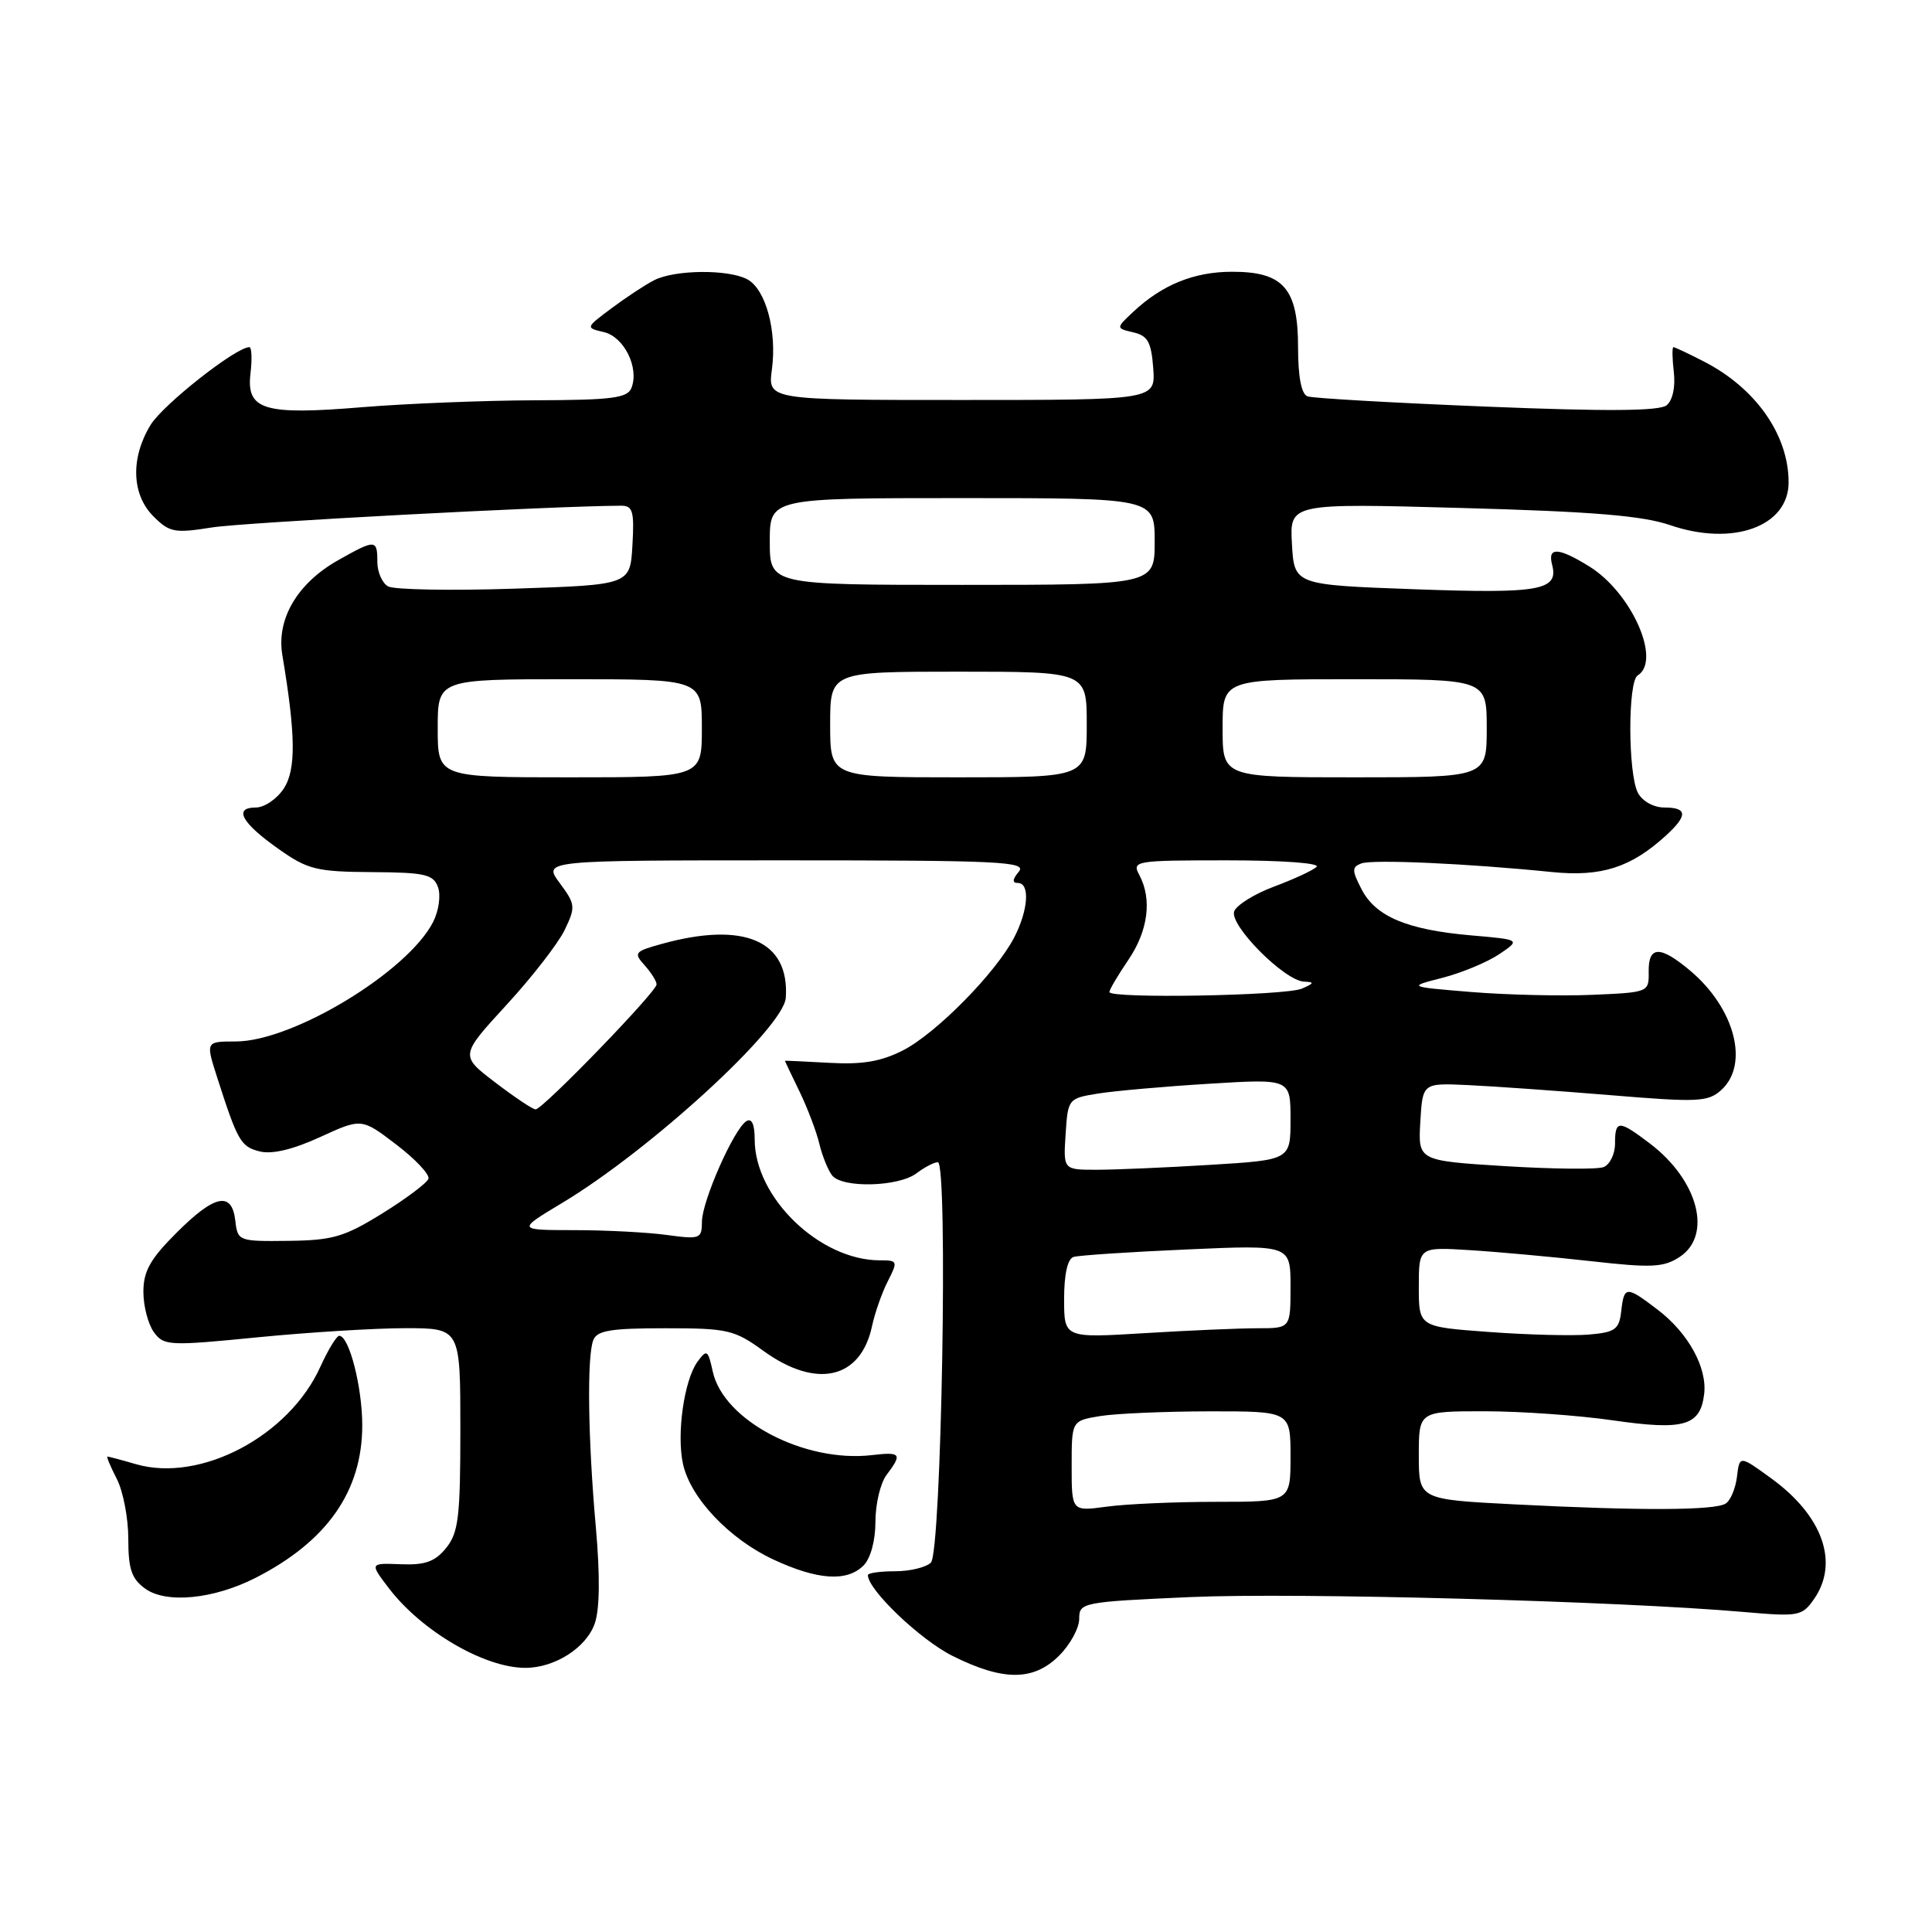 <?xml version="1.0" encoding="UTF-8" standalone="no"?>
<!DOCTYPE svg PUBLIC "-//W3C//DTD SVG 1.1//EN" "http://www.w3.org/Graphics/SVG/1.1/DTD/svg11.dtd" >
<svg xmlns="http://www.w3.org/2000/svg" xmlns:xlink="http://www.w3.org/1999/xlink" version="1.1" viewBox="0 0 256 256">
 <g >
 <path fill="currentColor"
d=" M 140.36 219.36 C 141.81 217.91 143.00 215.73 143.00 214.50 C 143.00 212.34 143.37 212.26 157.75 211.62 C 171.76 211.00 214.76 212.16 231.10 213.60 C 238.32 214.23 238.78 214.15 240.35 211.91 C 243.73 207.09 241.54 200.86 234.71 195.90 C 230.50 192.84 230.50 192.84 230.16 195.66 C 229.97 197.22 229.30 198.83 228.66 199.23 C 227.22 200.15 217.35 200.19 200.75 199.34 C 188.00 198.69 188.00 198.69 188.00 192.85 C 188.00 187.00 188.00 187.00 196.70 187.00 C 201.48 187.00 209.16 187.54 213.76 188.21 C 223.13 189.56 225.30 188.94 225.81 184.72 C 226.23 181.22 223.71 176.64 219.66 173.55 C 215.48 170.36 215.20 170.37 214.82 173.75 C 214.54 176.17 214.02 176.54 210.50 176.84 C 208.30 177.02 202.34 176.87 197.25 176.49 C 188.00 175.81 188.00 175.81 188.00 170.52 C 188.00 165.23 188.00 165.23 194.75 165.65 C 198.46 165.88 205.69 166.54 210.80 167.11 C 218.84 168.02 220.44 167.94 222.55 166.56 C 226.93 163.69 225.04 156.42 218.66 151.55 C 214.49 148.38 214.00 148.37 214.00 151.53 C 214.00 152.92 213.31 154.33 212.47 154.65 C 211.63 154.97 205.76 154.91 199.42 154.52 C 187.90 153.80 187.90 153.80 188.20 148.65 C 188.50 143.50 188.50 143.50 194.50 143.78 C 197.80 143.93 206.27 144.53 213.33 145.11 C 225.01 146.08 226.32 146.02 228.08 144.43 C 231.82 141.04 229.88 133.60 223.96 128.62 C 219.98 125.27 218.41 125.30 218.46 128.75 C 218.50 131.48 218.45 131.50 211.00 131.82 C 206.88 132.00 199.68 131.83 195.00 131.45 C 186.50 130.75 186.50 130.75 191.15 129.56 C 193.71 128.90 197.08 127.49 198.65 126.44 C 201.50 124.51 201.50 124.51 194.90 123.94 C 186.45 123.20 182.28 121.45 180.42 117.84 C 179.12 115.34 179.12 114.89 180.38 114.41 C 181.84 113.85 194.40 114.41 205.64 115.55 C 212.18 116.21 216.11 114.95 220.75 110.71 C 223.66 108.05 223.60 107.00 220.54 107.00 C 219.12 107.00 217.63 106.17 217.04 105.07 C 215.71 102.59 215.68 90.31 217.00 89.50 C 220.19 87.53 216.19 78.52 210.58 75.05 C 206.49 72.52 205.04 72.45 205.66 74.82 C 206.56 78.23 204.08 78.68 187.50 78.08 C 171.50 77.50 171.50 77.50 171.19 72.09 C 170.88 66.68 170.88 66.68 193.69 67.31 C 210.98 67.78 217.67 68.33 221.32 69.59 C 229.63 72.43 237.00 69.76 237.00 63.91 C 237.00 57.64 232.66 51.44 225.79 47.91 C 223.75 46.86 221.93 46.00 221.74 46.00 C 221.55 46.00 221.58 47.49 221.79 49.31 C 222.02 51.28 221.63 53.05 220.84 53.70 C 219.89 54.47 212.99 54.53 197.00 53.88 C 184.62 53.38 173.94 52.77 173.25 52.52 C 172.44 52.22 172.00 49.95 172.00 46.03 C 172.00 38.22 170.06 36.00 163.25 36.01 C 158.22 36.01 154.00 37.73 150.17 41.31 C 147.85 43.49 147.85 43.49 150.17 44.04 C 152.09 44.48 152.55 45.33 152.81 48.79 C 153.11 53.00 153.11 53.00 127.43 53.00 C 101.74 53.00 101.74 53.00 102.28 48.96 C 102.97 43.84 101.46 38.32 99.02 37.01 C 96.50 35.66 89.40 35.73 86.68 37.13 C 85.48 37.74 82.94 39.42 81.04 40.84 C 77.57 43.43 77.57 43.43 80.03 44.01 C 82.69 44.64 84.71 48.71 83.68 51.38 C 83.16 52.75 81.14 53.01 70.78 53.04 C 64.03 53.07 53.81 53.48 48.07 53.95 C 34.95 55.04 32.62 54.34 33.19 49.48 C 33.42 47.57 33.35 46.00 33.04 46.00 C 31.26 46.00 21.59 53.62 19.95 56.31 C 17.28 60.69 17.43 65.52 20.33 68.42 C 22.46 70.55 23.13 70.68 28.08 69.89 C 32.31 69.22 73.33 67.04 82.30 67.01 C 83.85 67.00 84.06 67.75 83.80 72.25 C 83.50 77.50 83.50 77.50 68.17 78.00 C 59.74 78.28 52.20 78.14 51.42 77.70 C 50.64 77.26 50.00 75.80 50.00 74.45 C 50.00 71.45 49.76 71.44 44.84 74.21 C 39.41 77.26 36.61 82.01 37.41 86.79 C 39.19 97.39 39.24 101.99 37.60 104.49 C 36.69 105.87 35.03 107.00 33.89 107.00 C 30.89 107.00 32.02 109.05 36.92 112.50 C 40.77 115.22 41.94 115.51 49.26 115.56 C 56.32 115.60 57.43 115.86 58.04 117.56 C 58.43 118.63 58.14 120.68 57.40 122.15 C 54.04 128.76 38.79 138.00 31.23 138.00 C 27.25 138.00 27.25 138.00 28.77 142.75 C 31.50 151.24 31.90 151.94 34.42 152.57 C 36.04 152.98 38.81 152.32 42.41 150.67 C 47.91 148.15 47.91 148.15 52.51 151.66 C 55.04 153.59 56.96 155.63 56.77 156.19 C 56.59 156.74 53.84 158.81 50.68 160.77 C 45.63 163.90 44.10 164.35 38.21 164.42 C 31.61 164.50 31.49 164.45 31.18 161.75 C 30.73 157.81 28.45 158.28 23.37 163.37 C 19.90 166.83 19.00 168.45 19.00 171.18 C 19.00 173.07 19.63 175.47 20.39 176.52 C 21.71 178.33 22.38 178.36 34.14 177.20 C 40.94 176.53 49.76 175.99 53.75 175.99 C 61.00 176.00 61.00 176.00 61.00 189.39 C 61.00 201.02 60.75 203.08 59.12 205.11 C 57.64 206.93 56.34 207.40 53.10 207.27 C 48.98 207.11 48.98 207.11 51.52 210.44 C 55.87 216.14 64.19 221.00 69.61 221.00 C 73.52 221.00 77.69 218.33 78.81 215.12 C 79.47 213.21 79.52 208.77 78.95 202.34 C 77.91 190.70 77.76 179.79 78.61 177.58 C 79.10 176.30 80.92 176.00 88.12 176.00 C 96.42 176.00 97.30 176.20 101.16 179.00 C 108.16 184.07 114.03 182.75 115.54 175.76 C 115.92 173.97 116.87 171.26 117.65 169.75 C 118.99 167.11 118.95 167.00 116.59 167.00 C 108.62 167.00 100.00 158.68 100.00 150.99 C 100.00 148.98 99.61 148.12 98.90 148.56 C 97.25 149.58 93.02 159.15 93.01 161.89 C 93.00 164.15 92.76 164.24 88.36 163.64 C 85.81 163.29 80.30 163.00 76.11 163.00 C 68.50 162.99 68.50 162.99 74.50 159.39 C 86.20 152.36 103.85 136.17 104.12 132.22 C 104.64 124.65 98.61 122.04 87.66 125.08 C 84.08 126.07 83.93 126.26 85.41 127.90 C 86.28 128.87 87.00 130.01 87.00 130.44 C 87.00 131.42 71.91 147.00 70.97 147.00 C 70.59 147.00 68.19 145.39 65.62 143.43 C 60.95 139.87 60.95 139.87 67.09 133.18 C 70.47 129.51 73.94 125.04 74.81 123.25 C 76.29 120.17 76.26 119.84 74.16 117.00 C 71.94 114.00 71.94 114.00 104.09 114.00 C 132.56 114.00 136.10 114.17 135.00 115.50 C 134.14 116.54 134.10 117.00 134.88 117.00 C 136.50 117.00 136.26 120.60 134.39 124.21 C 131.97 128.89 124.05 136.93 119.65 139.18 C 116.74 140.66 114.26 141.08 109.88 140.83 C 106.64 140.65 104.00 140.53 104.00 140.56 C 104.00 140.60 104.87 142.43 105.94 144.63 C 107.00 146.83 108.19 149.95 108.57 151.57 C 108.96 153.18 109.72 155.06 110.26 155.75 C 111.61 157.46 119.06 157.27 121.44 155.47 C 122.51 154.66 123.78 154.00 124.27 154.00 C 125.64 154.00 124.75 205.66 123.35 207.05 C 122.72 207.68 120.58 208.20 118.60 208.20 C 116.62 208.20 115.00 208.43 115.00 208.71 C 115.00 210.66 121.95 217.29 126.22 219.42 C 132.95 222.78 136.97 222.76 140.36 219.36 Z  M 33.87 209.07 C 43.35 204.23 48.00 197.58 48.00 188.86 C 48.00 183.78 46.26 177.00 44.95 177.00 C 44.60 177.00 43.48 178.84 42.46 181.08 C 38.32 190.28 26.57 196.49 18.01 194.01 C 16.09 193.45 14.39 193.00 14.23 193.00 C 14.08 193.00 14.64 194.33 15.47 195.95 C 16.31 197.57 17.00 201.15 17.00 203.89 C 17.00 207.92 17.43 209.20 19.25 210.51 C 22.04 212.52 28.31 211.90 33.87 209.07 Z  M 114.43 207.43 C 115.36 206.49 116.00 204.14 116.00 201.62 C 116.00 199.29 116.66 196.51 117.47 195.44 C 119.59 192.63 119.39 192.36 115.53 192.81 C 106.59 193.85 95.87 188.23 94.45 181.76 C 93.81 178.85 93.66 178.75 92.42 180.44 C 90.65 182.87 89.63 190.03 90.50 193.98 C 91.48 198.48 96.64 203.93 102.49 206.65 C 108.34 209.37 112.23 209.63 114.43 207.43 Z  M 142.00 194.27 C 142.00 188.26 142.00 188.26 145.75 187.64 C 147.81 187.30 154.34 187.02 160.25 187.01 C 171.00 187.00 171.00 187.00 171.00 193.00 C 171.00 199.00 171.00 199.00 161.14 199.00 C 155.72 199.00 149.19 199.29 146.64 199.64 C 142.00 200.27 142.00 200.27 142.00 194.27 Z  M 141.00 172.12 C 141.00 168.85 141.46 166.80 142.25 166.55 C 142.94 166.34 149.69 165.89 157.25 165.56 C 171.00 164.95 171.00 164.95 171.00 170.47 C 171.00 176.00 171.00 176.00 166.66 176.00 C 164.27 176.00 157.52 176.29 151.66 176.65 C 141.00 177.30 141.00 177.30 141.00 172.12 Z  M 141.20 150.27 C 141.50 145.60 141.55 145.54 145.50 144.90 C 147.70 144.55 154.34 143.96 160.25 143.60 C 171.00 142.94 171.00 142.94 171.00 148.32 C 171.00 153.70 171.00 153.70 160.34 154.35 C 154.48 154.71 147.71 155.00 145.29 155.00 C 140.89 155.00 140.89 155.00 141.20 150.27 Z  M 147.00 131.45 C 147.00 131.14 148.12 129.24 149.50 127.21 C 152.14 123.33 152.68 119.15 150.96 115.93 C 149.97 114.07 150.38 114.00 162.66 114.00 C 169.93 114.00 174.99 114.37 174.45 114.87 C 173.93 115.35 171.39 116.52 168.81 117.48 C 166.24 118.44 163.87 119.91 163.54 120.75 C 162.85 122.56 170.20 129.96 172.79 130.07 C 174.20 130.13 174.15 130.29 172.50 131.00 C 170.32 131.94 147.00 132.35 147.00 131.45 Z  M 58.00 96.50 C 58.00 90.00 58.00 90.00 75.50 90.00 C 93.00 90.00 93.00 90.00 93.00 96.50 C 93.00 103.00 93.00 103.00 75.50 103.00 C 58.00 103.00 58.00 103.00 58.00 96.50 Z  M 110.00 96.00 C 110.00 89.00 110.00 89.00 127.00 89.00 C 144.00 89.00 144.00 89.00 144.00 96.00 C 144.00 103.00 144.00 103.00 127.00 103.00 C 110.00 103.00 110.00 103.00 110.00 96.00 Z  M 162.00 96.50 C 162.00 90.00 162.00 90.00 179.50 90.00 C 197.00 90.00 197.00 90.00 197.00 96.50 C 197.00 103.00 197.00 103.00 179.50 103.00 C 162.00 103.00 162.00 103.00 162.00 96.50 Z  M 102.00 71.75 C 102.00 66.00 102.00 66.00 127.50 66.00 C 153.00 66.00 153.00 66.00 153.00 71.75 C 153.00 77.50 153.00 77.50 127.50 77.50 C 102.00 77.50 102.00 77.50 102.00 71.75 Z "/>
</g>
</svg>